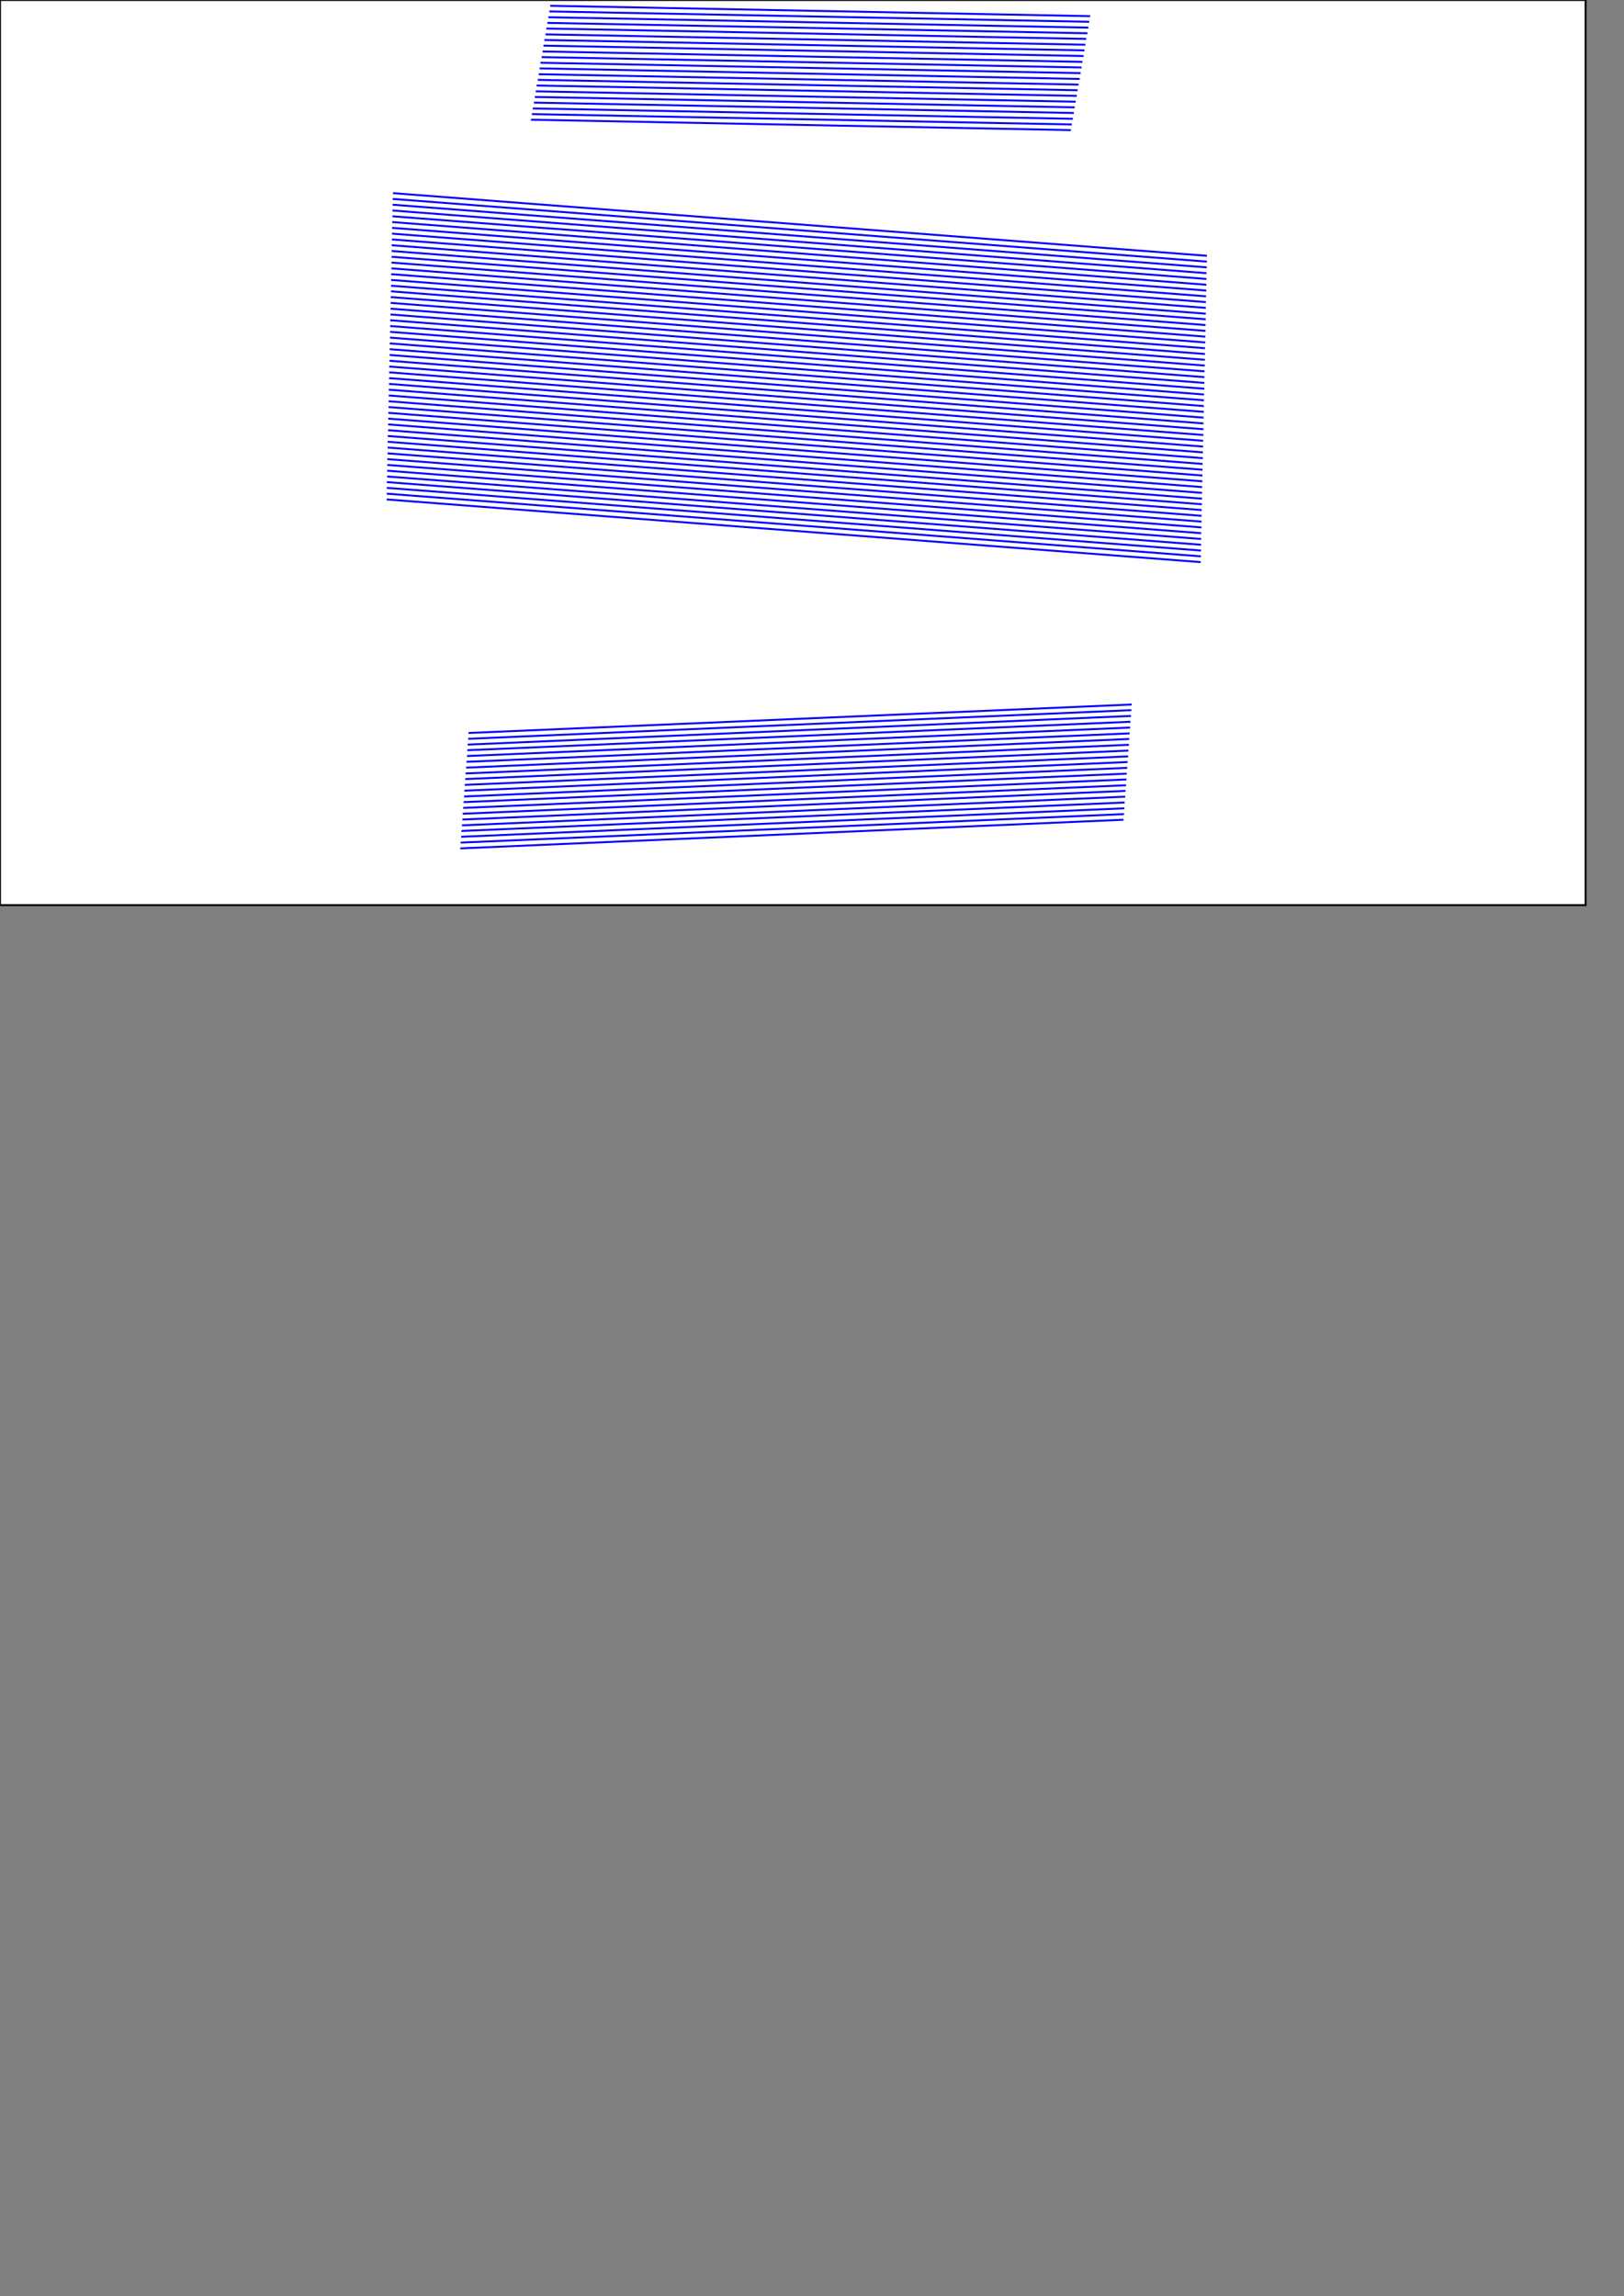 <?xml version="1.0" encoding="utf-8"?>
<!-- Generator: Adobe Illustrator 22.0.0, SVG Export Plug-In . SVG Version: 6.00 Build 0)  -->
<svg version="1.1" xmlns="http://www.w3.org/2000/svg" xmlns:xlink="http://www.w3.org/1999/xlink" x="0px" y="0px"
	 viewBox="0 0 841.9 1190.6" style="enable-background:new 0 0 841.9 1190.6;" xml:space="preserve">
<rect x="0" y="0" width="841.9" height="1190.6" fill="#808080" stroke="none"/>
<style type="text/css">
	.st0{fill:#FFFFFF;stroke:#000000;stroke-miterlimit:10;}
	.st1{fill:none;stroke:#0000FF;stroke-miterlimit:10;}
</style>
<g id="Layer_2">
	<rect class="st0" width="822" height="469.3"/>
</g>
<g id="Layer_1">
	<g>
		<g>
			<g transform="translate(536,536) rotate(-2.442) translate(-536,26)">
				<line class="st1" x1="249.8" y1="-194.3" x2="593.9" y2="-194.4"/>
				<line class="st1" x1="249.5" y1="-191.3" x2="593.6" y2="-191.5"/>
				<line class="st1" x1="249.1" y1="-188.3" x2="593.3" y2="-188.5"/>
				<line class="st1" x1="248.8" y1="-185.4" x2="592.9" y2="-185.5"/>
				<line class="st1" x1="248.5" y1="-182.4" x2="592.6" y2="-182.5"/>
				<line class="st1" x1="248.1" y1="-179.4" x2="592.2" y2="-179.5"/>
				<line class="st1" x1="247.8" y1="-176.4" x2="591.9" y2="-176.6"/>
				<line class="st1" x1="247.4" y1="-173.4" x2="591.6" y2="-173.6"/>
				<line class="st1" x1="247.1" y1="-170.5" x2="591.2" y2="-170.6"/>
				<line class="st1" x1="246.7" y1="-167.5" x2="590.9" y2="-167.6"/>
				<line class="st1" x1="246.4" y1="-164.5" x2="590.5" y2="-164.7"/>
				<line class="st1" x1="246.1" y1="-161.5" x2="590.2" y2="-161.7"/>
				<line class="st1" x1="245.7" y1="-158.6" x2="589.8" y2="-158.7"/>
				<line class="st1" x1="245.4" y1="-155.6" x2="589.5" y2="-155.7"/>
				<line class="st1" x1="245" y1="-152.6" x2="589.2" y2="-152.7"/>
				<line class="st1" x1="244.7" y1="-149.6" x2="588.8" y2="-149.8"/>
				<line class="st1" x1="244.4" y1="-146.6" x2="588.5" y2="-146.8"/>
				<line class="st1" x1="244" y1="-143.7" x2="588.1" y2="-143.8"/>
				<line class="st1" x1="243.7" y1="-140.7" x2="587.8" y2="-140.8"/>
				<line class="st1" x1="243.3" y1="-137.7" x2="587.5" y2="-137.8"/>
				<line class="st1" x1="243" y1="-134.7" x2="587.1" y2="-134.9"/>
			</g>
		</g>
		<g>
			<g transform="translate(536,536) rotate(-2.442) translate(-536,26)">
				<line class="st1" x1="308.2" y1="-569.2" x2="587.6" y2="-551.9"/>
				<line class="st1" x1="307.6" y1="-566.3" x2="587" y2="-549"/>
				<line class="st1" x1="307" y1="-563.3" x2="586.4" y2="-546"/>
				<line class="st1" x1="306.3" y1="-560.4" x2="585.8" y2="-543.1"/>
				<line class="st1" x1="305.7" y1="-557.5" x2="585.1" y2="-540.2"/>
				<line class="st1" x1="305.1" y1="-554.5" x2="584.5" y2="-537.2"/>
				<line class="st1" x1="304.4" y1="-551.6" x2="583.9" y2="-534.3"/>
				<line class="st1" x1="303.8" y1="-548.7" x2="583.3" y2="-531.4"/>
				<line class="st1" x1="303.2" y1="-545.7" x2="582.6" y2="-528.4"/>
				<line class="st1" x1="302.6" y1="-542.8" x2="582" y2="-525.5"/>
				<line class="st1" x1="301.9" y1="-539.9" x2="581.4" y2="-522.6"/>
				<line class="st1" x1="301.3" y1="-537" x2="580.8" y2="-519.6"/>
				<line class="st1" x1="300.7" y1="-534" x2="580.1" y2="-516.7"/>
				<line class="st1" x1="300.1" y1="-531.1" x2="579.5" y2="-513.8"/>
				<line class="st1" x1="299.4" y1="-528.2" x2="578.9" y2="-510.9"/>
				<line class="st1" x1="298.8" y1="-525.2" x2="578.2" y2="-507.9"/>
				<line class="st1" x1="298.2" y1="-522.3" x2="577.6" y2="-505"/>
				<line class="st1" x1="297.6" y1="-519.4" x2="577" y2="-502.1"/>
				<line class="st1" x1="296.9" y1="-516.4" x2="576.4" y2="-499.1"/>
				<line class="st1" x1="296.3" y1="-513.5" x2="575.7" y2="-496.2"/>
				<line class="st1" x1="295.7" y1="-510.6" x2="575.1" y2="-493.3"/>
			</g>
		</g>
		<g transform="translate(379,536) rotate(2.616) translate(-379,-119)">
			<line class="st1" x1="184" y1="-308.4" x2="607" y2="-295.2"/>
			<line class="st1" x1="184" y1="-305.4" x2="607.1" y2="-292.2"/>
			<line class="st1" x1="184.1" y1="-302.4" x2="607.2" y2="-289.2"/>
			<line class="st1" x1="184.2" y1="-299.4" x2="607.2" y2="-286.2"/>
			<line class="st1" x1="184.3" y1="-296.4" x2="607.3" y2="-283.2"/>
			<line class="st1" x1="184.3" y1="-293.4" x2="607.4" y2="-280.2"/>
			<line class="st1" x1="184.4" y1="-290.4" x2="607.5" y2="-277.2"/>
			<line class="st1" x1="184.5" y1="-287.4" x2="607.5" y2="-274.2"/>
			<line class="st1" x1="184.6" y1="-284.4" x2="607.6" y2="-271.2"/>
			<line class="st1" x1="184.6" y1="-281.4" x2="607.7" y2="-268.2"/>
			<line class="st1" x1="184.7" y1="-278.4" x2="607.8" y2="-265.2"/>
			<line class="st1" x1="184.8" y1="-275.4" x2="607.9" y2="-262.3"/>
			<line class="st1" x1="184.9" y1="-272.4" x2="607.9" y2="-259.3"/>
			<line class="st1" x1="185" y1="-269.4" x2="608" y2="-256.3"/>
			<line class="st1" x1="185" y1="-266.4" x2="608.1" y2="-253.3"/>
			<line class="st1" x1="185.1" y1="-263.4" x2="608.2" y2="-250.3"/>
			<line class="st1" x1="185.2" y1="-260.4" x2="608.2" y2="-247.3"/>
			<line class="st1" x1="185.3" y1="-257.5" x2="608.3" y2="-244.3"/>
			<line class="st1" x1="185.3" y1="-254.5" x2="608.4" y2="-241.3"/>
			<line class="st1" x1="185.4" y1="-251.5" x2="608.5" y2="-238.3"/>
			<line class="st1" x1="185.5" y1="-248.5" x2="608.5" y2="-235.3"/>
			<line class="st1" x1="185.6" y1="-245.5" x2="608.6" y2="-232.3"/>
			<line class="st1" x1="185.6" y1="-242.5" x2="608.7" y2="-229.3"/>
			<line class="st1" x1="185.7" y1="-239.5" x2="608.8" y2="-226.3"/>
			<line class="st1" x1="185.8" y1="-236.5" x2="608.8" y2="-223.3"/>
			<line class="st1" x1="185.9" y1="-233.5" x2="608.9" y2="-220.3"/>
			<line class="st1" x1="185.9" y1="-230.5" x2="609" y2="-217.3"/>
			<line class="st1" x1="186" y1="-227.5" x2="609.1" y2="-214.3"/>
			<line class="st1" x1="186.1" y1="-224.5" x2="609.1" y2="-211.3"/>
			<line class="st1" x1="186.2" y1="-221.5" x2="609.2" y2="-208.3"/>
			<line class="st1" x1="186.2" y1="-218.5" x2="609.3" y2="-205.3"/>
			<line class="st1" x1="186.3" y1="-215.5" x2="609.4" y2="-202.3"/>
			<line class="st1" x1="186.4" y1="-212.5" x2="609.4" y2="-199.3"/>
			<line class="st1" x1="186.5" y1="-209.5" x2="609.5" y2="-196.3"/>
			<line class="st1" x1="186.5" y1="-206.5" x2="609.6" y2="-193.3"/>
			<line class="st1" x1="186.6" y1="-203.5" x2="609.7" y2="-190.3"/>
			<line class="st1" x1="186.7" y1="-200.5" x2="609.7" y2="-187.3"/>
			<line class="st1" x1="186.8" y1="-197.5" x2="609.8" y2="-184.3"/>
			<line class="st1" x1="186.8" y1="-194.5" x2="609.9" y2="-181.3"/>
			<line class="st1" x1="186.9" y1="-191.5" x2="610" y2="-178.3"/>
			<line class="st1" x1="187" y1="-188.5" x2="610" y2="-175.3"/>
			<line class="st1" x1="187.1" y1="-185.5" x2="610.1" y2="-172.3"/>
			<line class="st1" x1="187.1" y1="-182.5" x2="610.2" y2="-169.3"/>
			<line class="st1" x1="187.2" y1="-179.5" x2="610.3" y2="-166.4"/>
			<line class="st1" x1="187.3" y1="-176.5" x2="610.3" y2="-163.4"/>
			<line class="st1" x1="187.4" y1="-173.5" x2="610.4" y2="-160.4"/>
			<line class="st1" x1="187.4" y1="-170.5" x2="610.5" y2="-157.4"/>
			<line class="st1" x1="187.5" y1="-167.5" x2="610.6" y2="-154.4"/>
			<line class="st1" x1="187.6" y1="-164.5" x2="610.6" y2="-151.4"/>
			<line class="st1" x1="187.7" y1="-161.5" x2="610.7" y2="-148.4"/>
			<line class="st1" x1="187.7" y1="-158.6" x2="610.8" y2="-145.4"/>
			<line class="st1" x1="187.8" y1="-155.6" x2="610.9" y2="-142.4"/>
			<line class="st1" x1="187.9" y1="-152.6" x2="611" y2="-139.4"/>
			<line class="st1" x1="188" y1="-149.6" x2="611" y2="-136.4"/>
		</g>
	</g>
</g>
</svg>
